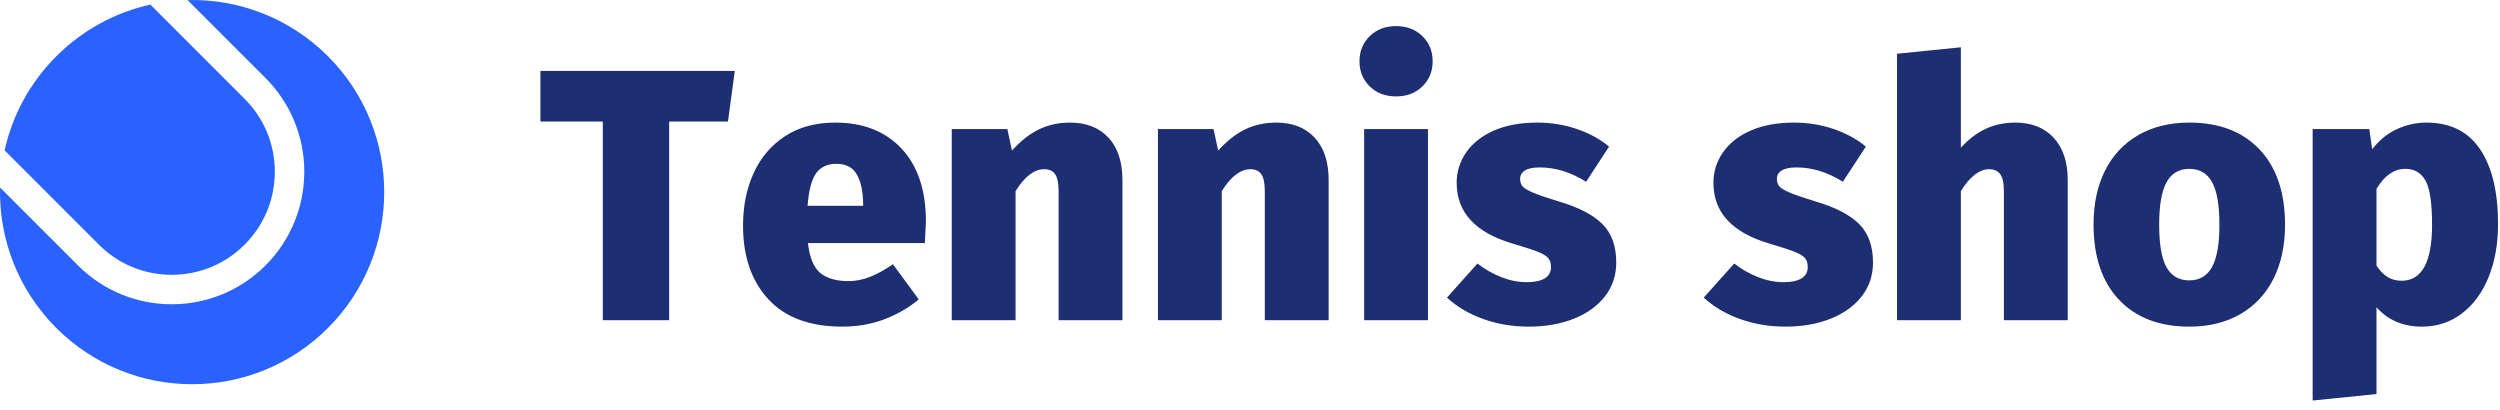 <svg width="244" height="40" viewBox="0 0 244 40" fill="none" xmlns="http://www.w3.org/2000/svg">
<path fill-rule="evenodd" clip-rule="evenodd" d="M138.828 8.43C138.163 9.083 137.305 9.41 136.255 9.41C135.205 9.41 134.348 9.083 133.683 8.43C133.018 7.777 132.685 6.96 132.685 5.98C132.685 5 133.018 4.183 133.683 3.53C134.348 2.877 135.205 2.55 136.255 2.55C137.305 2.55 138.163 2.877 138.828 3.53C139.493 4.183 139.825 5 139.825 5.98C139.825 6.96 139.493 7.777 138.828 8.43ZM65.31 11.86V31.25H58.835V11.86H52.745V6.925H71.715L71.05 11.86H65.31ZM86.31 31.163C85.05 31.641 83.685 31.88 82.215 31.88C79.042 31.88 76.633 30.988 74.988 29.203C73.343 27.418 72.52 25.02 72.52 22.01C72.52 20.12 72.864 18.417 73.553 16.9C74.241 15.383 75.262 14.182 76.615 13.295C77.969 12.408 79.602 11.965 81.515 11.965C84.245 11.965 86.403 12.811 87.99 14.502C89.577 16.194 90.37 18.568 90.37 21.625C90.37 21.765 90.335 22.465 90.265 23.725H78.855C79.018 25.148 79.421 26.122 80.063 26.648C80.704 27.172 81.62 27.435 82.81 27.435C83.51 27.435 84.204 27.301 84.893 27.032C85.581 26.764 86.334 26.35 87.15 25.79L89.67 29.22C88.69 30.037 87.57 30.684 86.31 31.163ZM84.245 20.085H78.82C78.937 18.568 79.217 17.507 79.66 16.9C80.103 16.293 80.757 15.99 81.62 15.99C82.553 15.99 83.219 16.328 83.615 17.005C84.012 17.682 84.222 18.638 84.245 19.875V20.085ZM99.12 18.65V31.25H92.89V12.595H98.315L98.77 14.695C99.61 13.762 100.485 13.073 101.395 12.63C102.305 12.187 103.32 11.965 104.44 11.965C106.027 11.965 107.275 12.455 108.185 13.435C109.095 14.415 109.55 15.792 109.55 17.565V31.25H103.32V18.685C103.32 17.868 103.203 17.302 102.97 16.988C102.737 16.672 102.387 16.515 101.92 16.515C100.94 16.515 100.007 17.227 99.12 18.65ZM119.245 31.25V18.65C120.132 17.227 121.065 16.515 122.045 16.515C122.512 16.515 122.862 16.672 123.095 16.988C123.328 17.302 123.445 17.868 123.445 18.685V31.25H129.675V17.565C129.675 15.792 129.22 14.415 128.31 13.435C127.4 12.455 126.152 11.965 124.565 11.965C123.445 11.965 122.43 12.187 121.52 12.63C120.61 13.073 119.735 13.762 118.895 14.695L118.44 12.595H113.015V31.25H119.245ZM139.37 31.25V12.595H133.14V31.25H139.37ZM153.598 31.11C152.303 31.623 150.838 31.88 149.205 31.88C147.618 31.88 146.131 31.629 144.743 31.128C143.354 30.626 142.182 29.932 141.225 29.045L144.2 25.72C144.923 26.28 145.699 26.723 146.528 27.05C147.356 27.377 148.19 27.54 149.03 27.54C149.777 27.54 150.354 27.418 150.763 27.173C151.171 26.927 151.375 26.56 151.375 26.07C151.375 25.697 151.288 25.405 151.113 25.195C150.938 24.985 150.605 24.781 150.115 24.583C149.625 24.384 148.785 24.11 147.595 23.76C143.978 22.687 142.17 20.715 142.17 17.845C142.17 16.748 142.485 15.751 143.115 14.852C143.745 13.954 144.649 13.248 145.828 12.735C147.006 12.222 148.412 11.965 150.045 11.965C151.398 11.965 152.688 12.175 153.913 12.595C155.138 13.015 156.182 13.587 157.045 14.31L154.805 17.74C153.312 16.807 151.807 16.34 150.29 16.34C149.637 16.34 149.153 16.439 148.838 16.637C148.523 16.836 148.365 17.11 148.365 17.46C148.365 17.763 148.447 18.008 148.61 18.195C148.773 18.382 149.118 18.586 149.643 18.808C150.168 19.029 151.002 19.315 152.145 19.665C154.058 20.225 155.47 20.954 156.38 21.852C157.29 22.751 157.745 24.005 157.745 25.615C157.745 26.875 157.378 27.977 156.643 28.923C155.908 29.867 154.893 30.597 153.598 31.11ZM174.265 31.88C175.898 31.88 177.363 31.623 178.658 31.11C179.953 30.597 180.968 29.867 181.703 28.923C182.438 27.977 182.805 26.875 182.805 25.615C182.805 24.005 182.35 22.751 181.44 21.852C180.53 20.954 179.118 20.225 177.205 19.665C176.062 19.315 175.228 19.029 174.703 18.808C174.178 18.586 173.833 18.382 173.67 18.195C173.507 18.008 173.425 17.763 173.425 17.46C173.425 17.11 173.583 16.836 173.898 16.637C174.213 16.439 174.697 16.34 175.35 16.34C176.867 16.34 178.372 16.807 179.865 17.74L182.105 14.31C181.242 13.587 180.198 13.015 178.973 12.595C177.748 12.175 176.458 11.965 175.105 11.965C173.472 11.965 172.066 12.222 170.888 12.735C169.709 13.248 168.805 13.954 168.175 14.852C167.545 15.751 167.23 16.748 167.23 17.845C167.23 20.715 169.038 22.687 172.655 23.76C173.845 24.11 174.685 24.384 175.175 24.583C175.665 24.781 175.998 24.985 176.173 25.195C176.348 25.405 176.435 25.697 176.435 26.07C176.435 26.56 176.231 26.927 175.823 27.173C175.414 27.418 174.837 27.54 174.09 27.54C173.25 27.54 172.416 27.377 171.588 27.05C170.759 26.723 169.983 26.28 169.26 25.72L166.285 29.045C167.242 29.932 168.414 30.626 169.803 31.128C171.191 31.629 172.678 31.88 174.265 31.88ZM191.38 18.65V31.25H185.15V5.245L191.38 4.615V14.415C192.15 13.575 192.967 12.957 193.83 12.56C194.693 12.163 195.65 11.965 196.7 11.965C198.287 11.965 199.535 12.461 200.445 13.453C201.355 14.444 201.81 15.815 201.81 17.565V31.25H195.58V18.685C195.58 17.868 195.458 17.302 195.213 16.988C194.968 16.672 194.612 16.515 194.145 16.515C193.188 16.515 192.267 17.227 191.38 18.65ZM213.675 31.88C215.588 31.88 217.251 31.472 218.663 30.655C220.074 29.838 221.153 28.683 221.9 27.19C222.647 25.697 223.02 23.947 223.02 21.94C223.02 18.79 222.192 16.34 220.535 14.59C218.878 12.84 216.592 11.965 213.675 11.965C211.762 11.965 210.099 12.373 208.688 13.19C207.276 14.007 206.197 15.162 205.45 16.655C204.703 18.148 204.33 19.898 204.33 21.905C204.33 25.055 205.158 27.505 206.815 29.255C208.472 31.005 210.758 31.88 213.675 31.88ZM211.453 26.087C211.931 26.939 212.672 27.365 213.675 27.365C214.678 27.365 215.419 26.927 215.898 26.052C216.376 25.177 216.615 23.807 216.615 21.94C216.615 20.027 216.376 18.638 215.898 17.775C215.419 16.912 214.678 16.48 213.675 16.48C212.672 16.48 211.931 16.918 211.453 17.793C210.974 18.668 210.735 20.038 210.735 21.905C210.735 23.842 210.974 25.236 211.453 26.087ZM225.715 39.09L231.945 38.46V29.99C233.065 31.25 234.547 31.88 236.39 31.88C237.86 31.88 239.161 31.448 240.293 30.585C241.424 29.722 242.293 28.532 242.9 27.015C243.507 25.498 243.81 23.783 243.81 21.87C243.81 18.743 243.227 16.311 242.06 14.572C240.893 12.834 239.143 11.965 236.81 11.965C235.853 11.965 234.914 12.169 233.993 12.578C233.071 12.986 232.248 13.645 231.525 14.555L231.245 12.595H225.715V39.09ZM233.048 27.05C233.433 27.283 233.882 27.4 234.395 27.4C236.378 27.4 237.37 25.58 237.37 21.94C237.37 19.817 237.154 18.376 236.723 17.617C236.291 16.859 235.643 16.48 234.78 16.48C233.66 16.48 232.715 17.133 231.945 18.44V25.93C232.295 26.443 232.663 26.817 233.048 27.05Z" fill="#1D2E72"/>
<path d="M32.009 5.492C28.233 1.716 23.249 -0.114 18.302 0.005L25.942 7.643C30.962 12.699 30.953 20.867 25.91 25.909C20.868 30.951 12.699 30.963 7.645 25.939V25.941L0.005 18.302C-0.111 23.247 1.717 28.234 5.491 32.009C12.813 39.33 24.688 39.33 32.009 32.009C39.33 24.685 39.33 12.813 32.009 5.492Z" fill="#2962FF"/>
<path d="M9.672 23.898C11.572 25.788 14.096 26.825 16.778 26.822C19.457 26.818 21.98 25.772 23.875 23.875C25.772 21.981 26.818 19.459 26.822 16.778C26.827 14.098 25.79 11.573 23.9 9.674L23.793 9.566L14.677 0.45C11.311 1.194 8.112 2.876 5.494 5.495C2.878 8.113 1.194 11.309 0.45 14.677L9.572 23.8L9.672 23.898Z" fill="#2962FF"/>
</svg>
